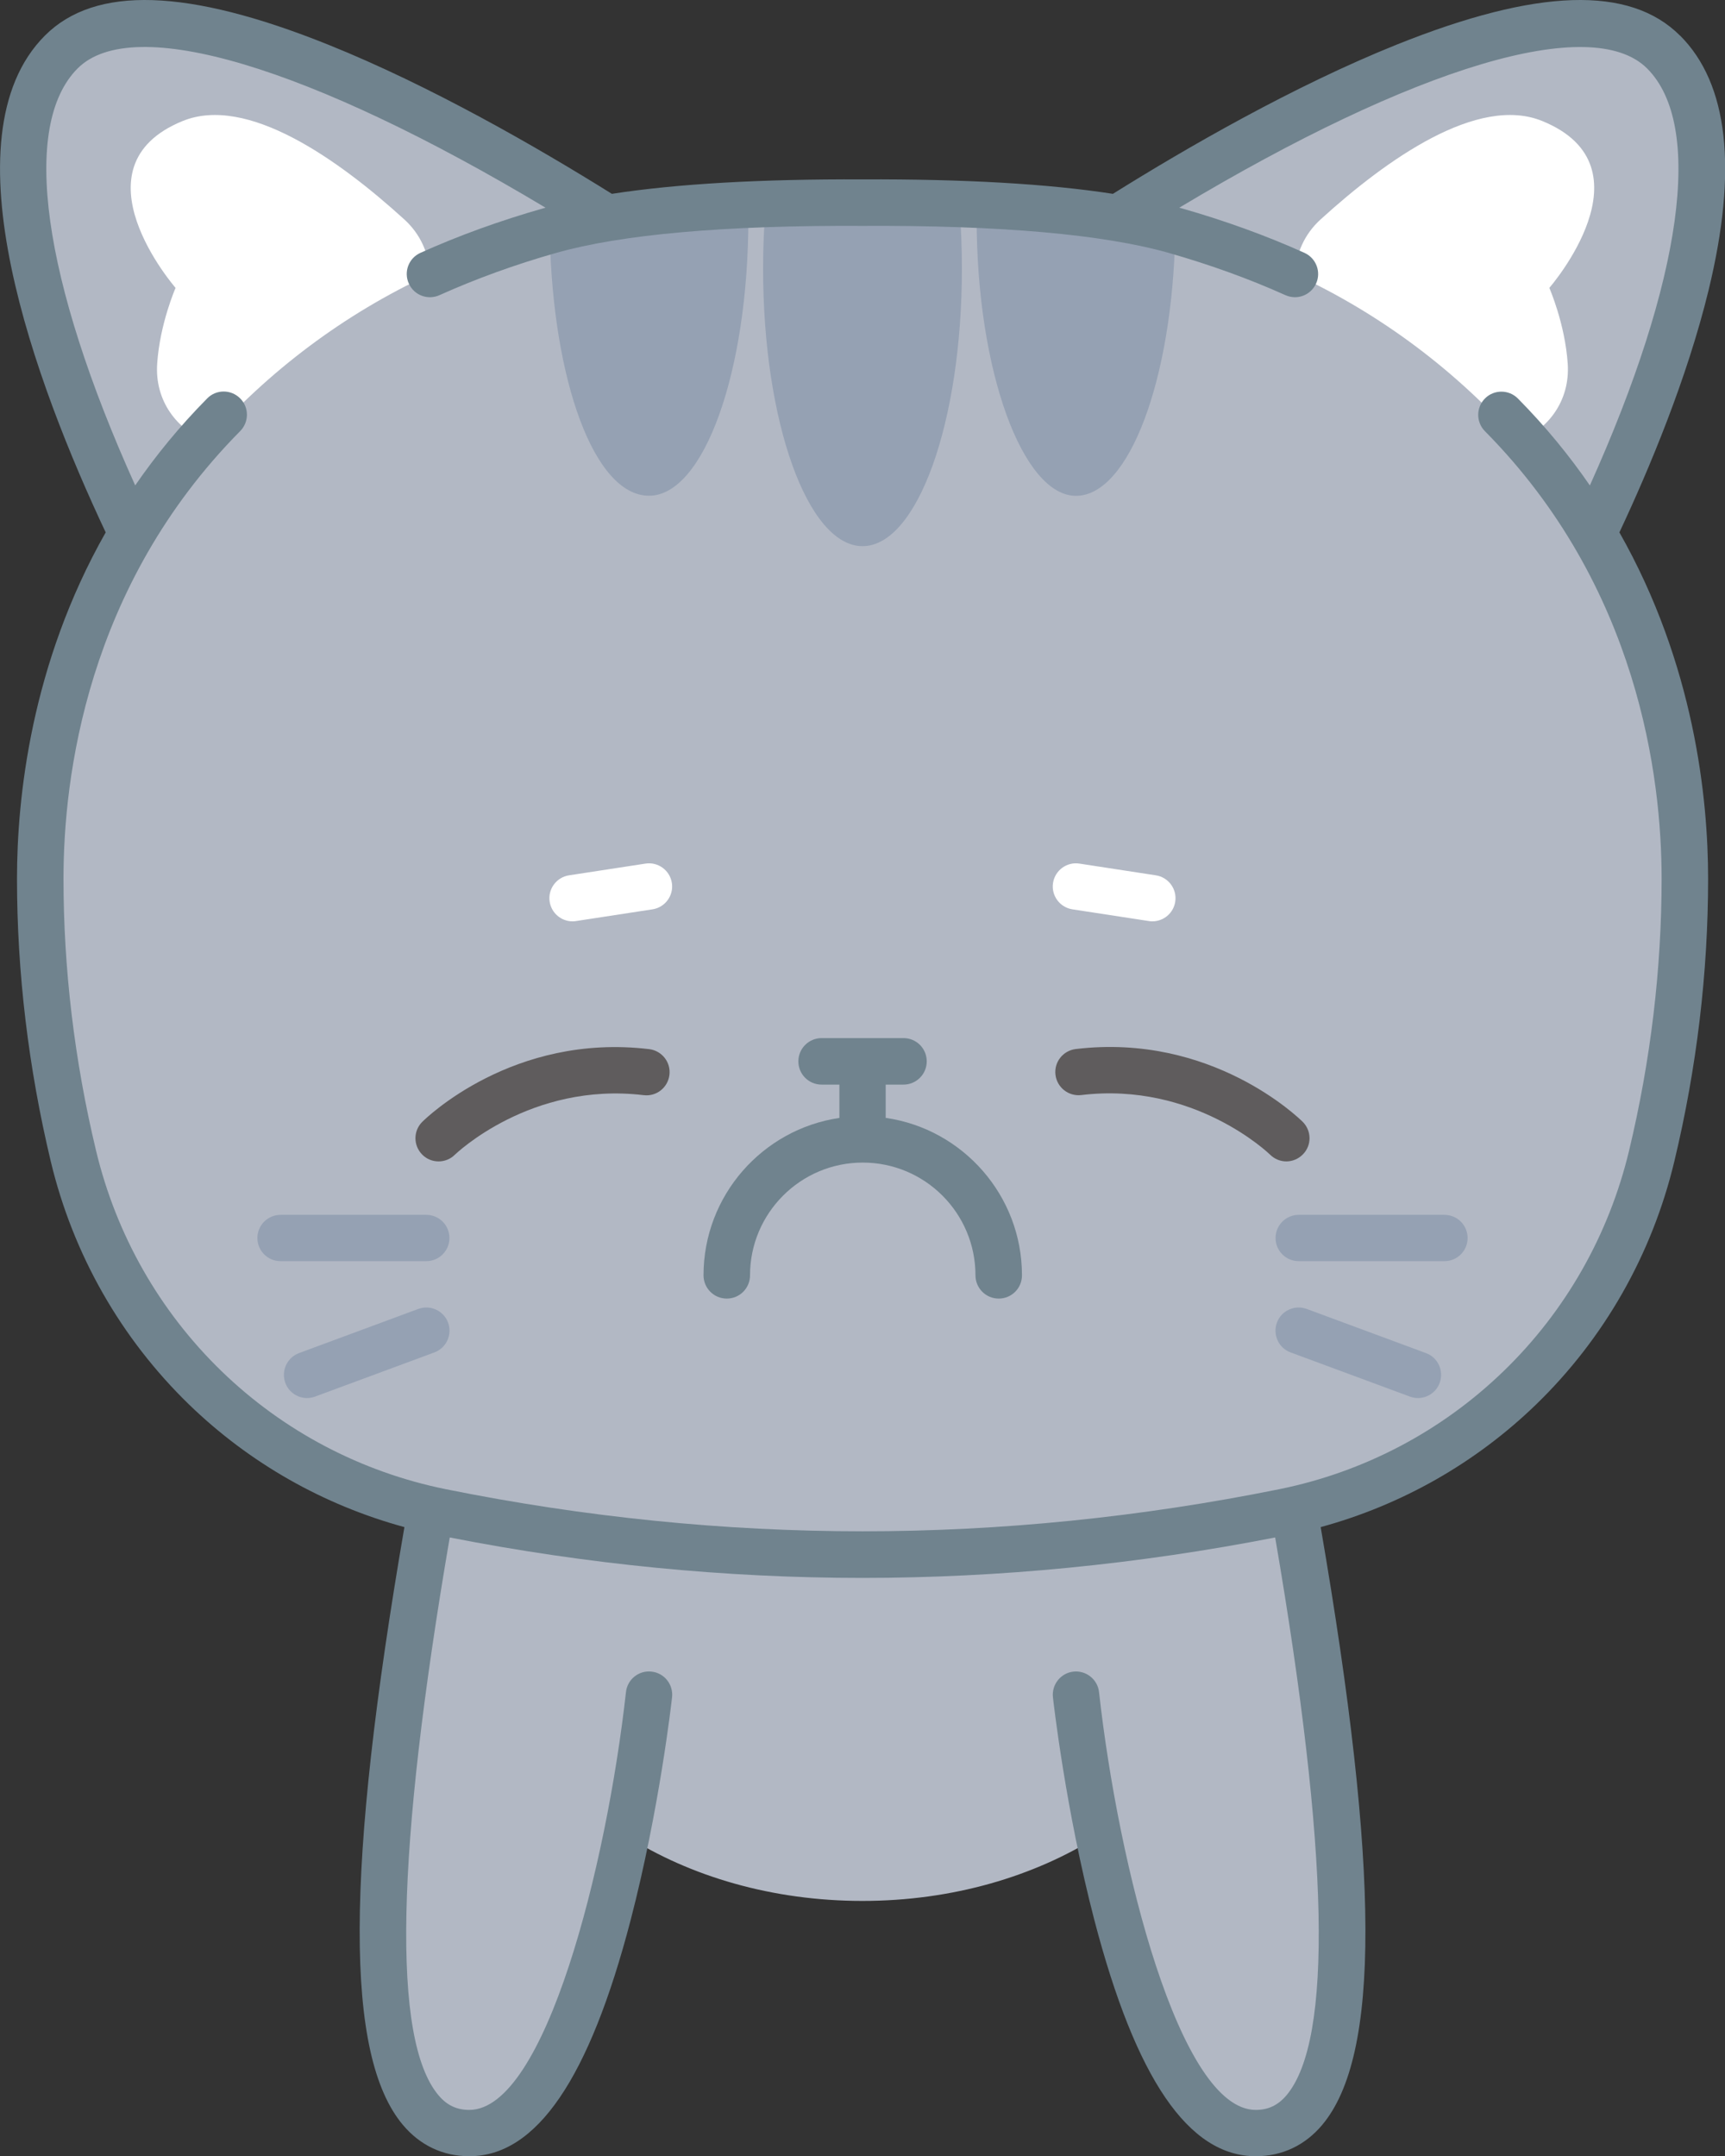 <?xml version="1.0" encoding="UTF-8"?>
<svg id="Capa_2" xmlns="http://www.w3.org/2000/svg" viewBox="0 0 176.59 220.69">
  <rect x="0" y="0" width="176.59" height="220.69" fill="#333333" stroke="none"/>
  <defs>
    <style>
      .cls-1 {
        fill: #5f5c5d;
      }

      .cls-2 {
        fill: #fff;
      }

      .cls-3 {
        fill: #95a1b3;
      }

      .cls-4 {
        fill: #b2b8c4;
      }

      .cls-5 {
        fill: #70838e;
      }
    </style>
  </defs>
  <g id="OBJECTS">
    <g>
      <path class="cls-4" d="M170.31,5.32c-10-10-41.84,8.19-55.86,17-6.94-1.15-15.9-1.63-26.15-1.58-10.26-.05-19.21.43-26.15,1.58C48.11,13.5,16.27-4.67,6.28,5.32c-9.92,9.92,1.41,37.16,7.22,49.3-6.88,11.62-9.39,24.35-9.39,35.31,0,9.48,1.13,18.94,3.4,28.41,4.35,18.13,18.5,32.12,36.61,36.2-5.68,32.28-8.75,63.79,3.92,63.79,8.34,0,13.42-17.31,16.07-30.43,6.55,4.16,14.98,6.66,24.18,6.66s17.63-2.51,24.18-6.67c2.65,13.12,7.73,30.43,16.07,30.43,12.67,0,9.6-31.51,3.92-63.79,18.12-4.08,32.26-18.07,36.61-36.2,2.27-9.46,3.4-18.93,3.4-28.41,0-10.96-2.51-23.68-9.39-35.3,5.8-12.12,17.14-39.38,7.22-49.3Z"/>
      <g>
        <path class="cls-3" d="M98.47,27.51c0,15.69-4.56,28.39-10.17,28.39s-10.18-12.71-10.18-28.39c0-2.15.08-4.24.25-6.25,6.62-.3,13.24-.3,19.85.01.17,2.01.25,4.1.25,6.23Z"/>
        <g>
          <path class="cls-3" d="M76.61,22.35c0,15.67-4.55,28.39-10.17,28.39s-9.85-11.83-10.16-26.72c3.49-.91,7.11-1.56,10.81-1.93,3.17-.31,6.34-.56,9.51-.73.01.34.01.66.01,1Z"/>
          <path class="cls-3" d="M120.31,23.89c-.29,14.95-4.73,26.86-10.16,26.86s-10.17-12.72-10.17-28.39c0-.34,0-.66.01-1,3.64.19,7.29.49,10.93.88,3.21.34,6.34.9,9.39,1.66Z"/>
        </g>
      </g>
      <path class="cls-2" d="M158.6,29.45s1.62,3.68,1.89,7.79c.25,3.81-2.04,6.71-5.04,7.93-6.31-7.17-14.09-13.03-22.88-17.1.08-2.07.95-4.1,2.63-5.62,6.75-6.14,16.08-12.76,22.69-10.06,11.51,4.7.72,17.07.72,17.07Z"/>
      <path class="cls-2" d="M17.98,29.45s-1.62,3.68-1.89,7.79c-.25,3.81,2.04,6.71,5.04,7.93,6.31-7.17,14.09-13.03,22.88-17.1-.08-2.07-.95-4.1-2.63-5.62-6.75-6.14-16.08-12.76-22.69-10.06-11.51,4.7-.72,17.07-.72,17.07Z"/>
      <path class="cls-5" d="M171.98,3.64c-5.14-5.14-14.62-4.84-28.98.92-10.56,4.24-21.5,10.55-29.07,15.28-6.65-1.03-15.23-1.52-25.63-1.48-10.42-.04-19,.45-25.66,1.48-7.58-4.73-18.53-11.05-29.07-15.28C19.21-1.2,9.74-1.5,4.6,3.64c-10.41,10.41-.86,35.83,6.22,50.85C3.14,68.02,1.74,81.74,1.74,89.92c0,9.63,1.17,19.37,3.46,28.96,2.28,9.51,7.18,18.11,14.16,24.88,6.19,5.99,13.75,10.28,22.04,12.54-6.06,35.19-6.1,54.1-.16,61.18,1.76,2.1,4.11,3.21,6.8,3.21,6.88,0,12.29-7.92,16.53-24.21,2.93-11.26,4.18-22.31,4.23-22.77.14-1.3-.79-2.48-2.1-2.62-1.3-.15-2.48.79-2.62,2.1-1.98,17.76-8.26,42.76-16.04,42.76-1.29,0-2.3-.48-3.16-1.51-4.76-5.67-4.36-24.87,1.16-57.08,14.03,2.75,28.23,4.14,42.25,4.14s28.23-1.4,42.25-4.14c5.53,32.21,5.92,51.41,1.17,57.08-.87,1.03-1.87,1.51-3.16,1.51-7.79,0-14.07-25.01-16.04-42.76-.14-1.3-1.32-2.24-2.62-2.1-1.3.14-2.24,1.32-2.1,2.62.05.47,1.3,11.52,4.23,22.77,4.25,16.29,9.65,24.21,16.54,24.21,2.69,0,5.04-1.11,6.8-3.21,5.94-7.08,5.9-25.99-.16-61.18,8.28-2.26,15.85-6.55,22.04-12.54,6.98-6.76,11.88-15.37,14.16-24.88,2.3-9.58,3.46-19.33,3.46-28.96,0-8.18-1.4-21.9-9.08-35.43,3.06-6.51,6.93-15.75,9.13-24.79,3-12.36,2.02-21.13-2.92-26.06ZM162.76,49.69c-2.09-3.03-4.52-6.02-7.37-8.9-.92-.93-2.43-.94-3.36-.02-.93.92-.94,2.43-.02,3.36,15.74,15.9,18.09,35.52,18.09,45.79,0,9.26-1.12,18.63-3.33,27.85-2.07,8.63-6.51,16.44-12.85,22.57-6.34,6.14-14.28,10.32-22.96,12.08-14.15,2.86-28.51,4.31-42.66,4.31s-28.5-1.45-42.66-4.31c-8.68-1.76-16.62-5.94-22.96-12.08-6.34-6.14-10.78-13.94-12.85-22.58-2.21-9.22-3.33-18.59-3.33-27.85,0-10.28,2.35-29.89,18.09-45.79.92-.93.92-2.44-.02-3.36-.93-.92-2.44-.92-3.36.02-2.85,2.88-5.28,5.87-7.37,8.9C4.34,28.65,2.11,12.84,7.95,7c5.65-5.65,23.78-.19,47.9,14.26-.07.02-.15.04-.23.06-4.42,1.26-8.66,2.79-12.58,4.56-1.2.54-1.73,1.94-1.19,3.14.54,1.2,1.94,1.73,3.14,1.19,3.72-1.67,7.73-3.13,11.93-4.32,6.69-1.9,17.25-2.84,31.38-2.77,14.12-.07,24.67.87,31.36,2.77,4.2,1.2,8.22,2.65,11.93,4.32.32.14.65.21.97.21.91,0,1.77-.52,2.17-1.4.54-1.2,0-2.6-1.19-3.14-3.93-1.77-8.16-3.3-12.58-4.56-.08-.02-.16-.04-.24-.06,24.11-14.45,42.24-19.91,47.9-14.25,5.83,5.83,3.61,21.64-5.87,42.69Z"/>
      <g>
        <g>
          <path class="cls-3" d="M147.87,129.08h-14.92c-1.31,0-2.37-1.06-2.37-2.37s1.06-2.37,2.37-2.37h14.92c1.31,0,2.37,1.06,2.37,2.37s-1.06,2.37-2.37,2.37Z"/>
          <path class="cls-3" d="M145.15,143.09c-.27,0-.55-.05-.82-.15l-12.21-4.52c-1.23-.45-1.85-1.82-1.4-3.05.45-1.23,1.82-1.85,3.05-1.4l12.21,4.52c1.23.45,1.85,1.82,1.4,3.05-.35.96-1.26,1.55-2.22,1.55Z"/>
        </g>
        <g>
          <path class="cls-3" d="M43.64,129.08h-14.92c-1.31,0-2.37-1.06-2.37-2.37s1.06-2.37,2.37-2.37h14.92c1.31,0,2.37,1.06,2.37,2.37s-1.06,2.37-2.37,2.37Z"/>
          <path class="cls-3" d="M31.43,143.09c-.96,0-1.87-.59-2.22-1.55-.45-1.23.17-2.59,1.4-3.05l12.21-4.52c1.23-.45,2.59.17,3.05,1.4.45,1.23-.17,2.59-1.4,3.05l-12.21,4.52c-.27.1-.55.15-.82.15Z"/>
        </g>
      </g>
      <g>
        <path class="cls-2" d="M117.97,94.3c-.12,0-.24,0-.36-.03l-7.83-1.2c-1.29-.2-2.18-1.41-1.98-2.7.2-1.29,1.41-2.18,2.7-1.98l7.83,1.2c1.29.2,2.18,1.41,1.98,2.7-.18,1.17-1.19,2.01-2.34,2.01Z"/>
        <path class="cls-2" d="M58.61,94.3c-1.15,0-2.16-.84-2.34-2.01-.2-1.29.69-2.5,1.98-2.7l7.83-1.2c1.29-.2,2.5.69,2.7,1.98.2,1.29-.69,2.5-1.98,2.7l-7.83,1.2c-.12.02-.24.03-.36.03Z"/>
      </g>
      <path class="cls-5" d="M90.67,114.42v-3.41h1.82c1.31,0,2.38-1.06,2.38-2.38s-1.06-2.38-2.38-2.38h-8.38c-1.31,0-2.38,1.06-2.38,2.38s1.06,2.38,2.38,2.38h1.82v3.41c-7.86,1.15-13.91,7.94-13.91,16.11,0,1.31,1.06,2.38,2.38,2.38s2.38-1.06,2.38-2.38c0-6.36,5.17-11.54,11.54-11.54s11.54,5.17,11.54,11.54c0,1.31,1.06,2.38,2.38,2.38s2.38-1.06,2.38-2.38c0-8.17-6.05-14.96-13.91-16.11Z"/>
      <g>
        <path class="cls-1" d="M44.9,118.87c-.61,0-1.22-.23-1.68-.7-.92-.93-.92-2.42,0-3.34.37-.37,9.31-9.12,23.24-7.45,1.3.16,2.23,1.34,2.07,2.64-.16,1.3-1.33,2.23-2.64,2.07-11.57-1.39-19.25,6.03-19.33,6.1-.46.46-1.07.68-1.67.68Z"/>
        <path class="cls-1" d="M131.69,118.87c-.6,0-1.21-.23-1.67-.69-.11-.11-7.78-7.49-19.33-6.1-1.3.15-2.48-.77-2.64-2.07-.16-1.3.77-2.48,2.07-2.64,13.92-1.67,22.86,7.08,23.24,7.45.93.93.93,2.43,0,3.35-.46.46-1.07.7-1.68.7Z"/>
      </g>
    </g>
  </g>
</svg>